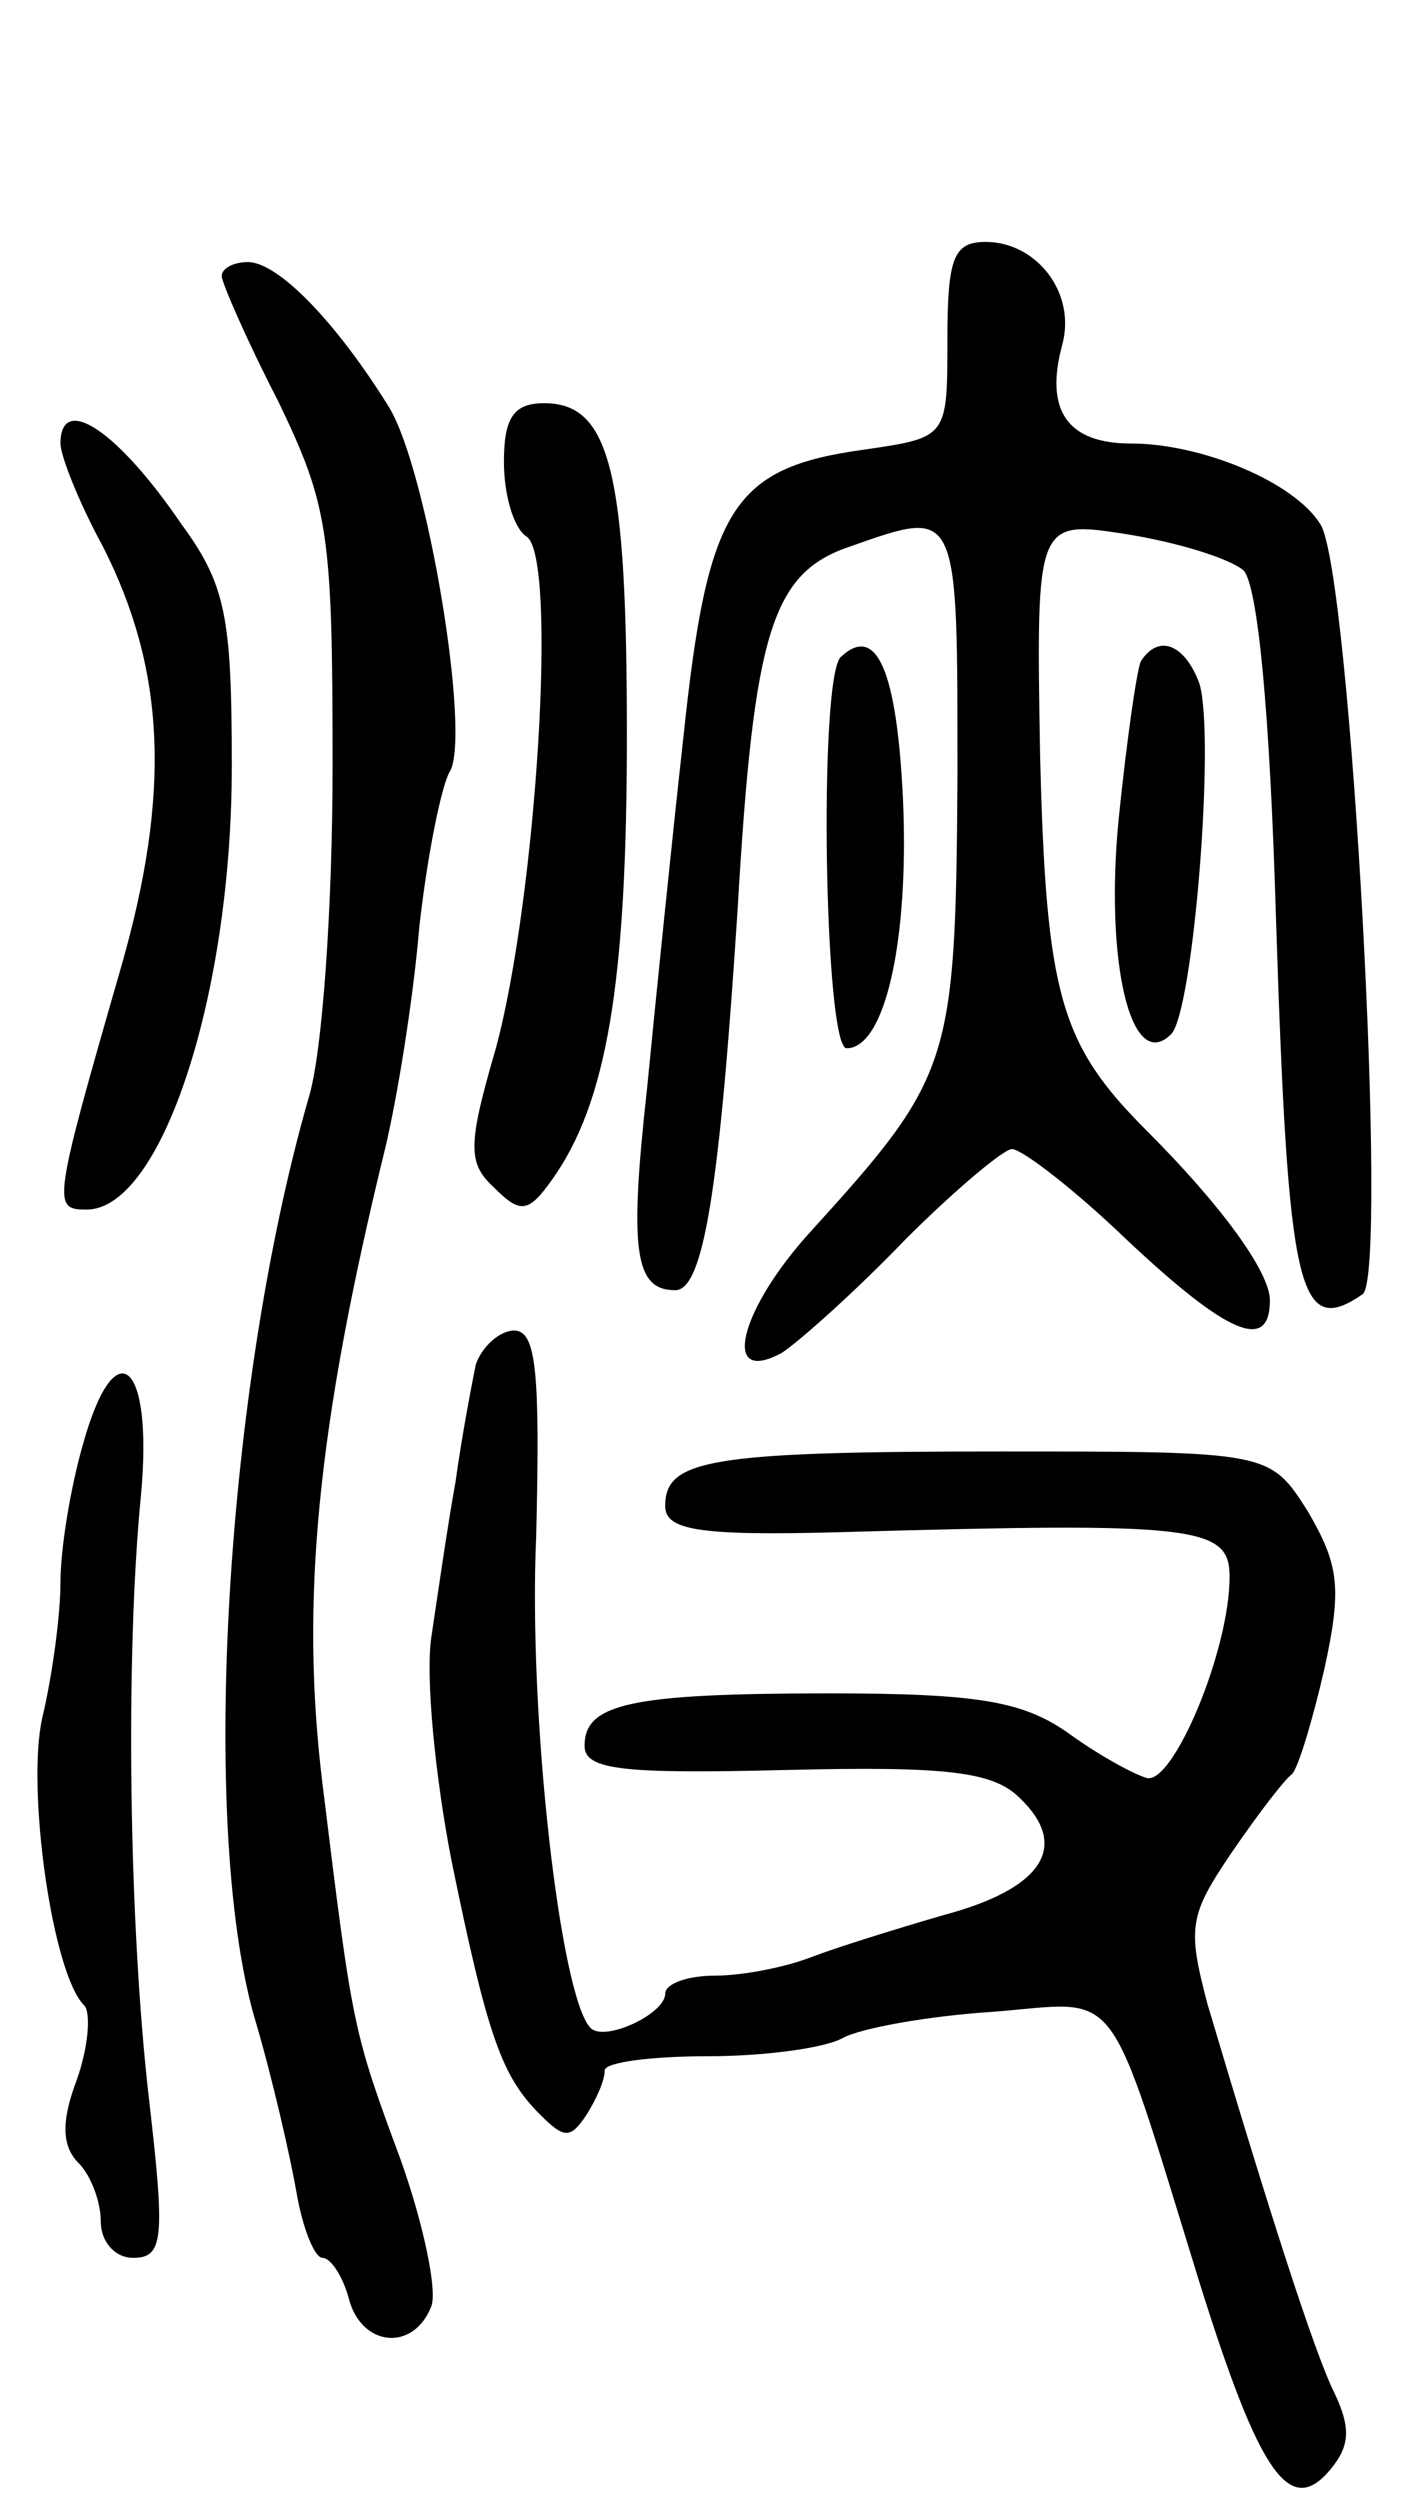 <svg version="1.0" xmlns="http://www.w3.org/2000/svg"
 width="70pt" height="124pt" viewBox="0 0 70 124"
 preserveAspectRatio="xMidYMid meet">
<g transform="translate(0,124) scale(0.1,-0.1)"
fill="#000000" stroke="none">
<path d="M470 1071 c0 -48 0 -48 -41 -54 -66 -9 -78 -29 -90 -143 -6 -54 -14
-133 -18 -174 -9 -81 -6 -100 14 -100 14 0 22 50 31 190 8 137 17 166 56 179
54 19 53 20 53 -116 -1 -140 -3 -147 -72 -223 -36 -39 -46 -78 -15 -61 9 6 37
31 61 56 25 25 49 45 53 45 5 0 31 -20 57 -45 50 -47 71 -56 71 -30 0 14 -24
47 -61 84 -43 43 -50 67 -53 186 -2 117 -2 117 43 110 25 -4 51 -12 58 -18 7
-8 13 -70 16 -172 6 -186 11 -209 43 -187 13 9 -6 360 -21 382 -13 21 -59 40
-94 40 -31 0 -43 16 -34 49 7 26 -13 51 -38 51 -16 0 -19 -8 -19 -49z"/>
<path d="M110 1103 c0 -3 12 -31 28 -62 25 -52 27 -65 27 -181 0 -69 -5 -143
-12 -165 -41 -143 -54 -359 -27 -455 9 -30 18 -70 21 -87 3 -18 9 -33 13 -33
4 0 10 -9 13 -20 6 -24 32 -27 41 -4 3 8 -4 41 -15 72 -24 65 -24 65 -39 187
-11 90 -3 176 31 315 6 25 14 74 17 110 4 36 11 70 15 77 11 17 -11 150 -30
181 -26 42 -55 72 -70 72 -7 0 -13 -3 -13 -7z"/>
<path d="M250 1011 c0 -17 5 -33 11 -37 16 -9 5 -180 -15 -254 -14 -48 -14
-57 -1 -69 13 -13 17 -13 29 4 27 38 37 97 37 220 0 130 -8 165 -41 165 -15 0
-20 -7 -20 -29z"/>
<path d="M30 1020 c0 -6 9 -29 21 -51 31 -61 34 -122 9 -209 -34 -118 -34
-120 -17 -120 37 0 72 106 72 220 0 74 -3 90 -25 120 -32 47 -60 65 -60 40z"/>
<path d="M417 914 c-11 -12 -8 -194 3 -194 19 0 31 53 28 123 -3 64 -13 88
-31 71z"/>
<path d="M566 912 c-2 -4 -7 -39 -11 -78 -7 -71 6 -127 26 -107 11 11 22 148
14 174 -7 19 -20 25 -29 11z"/>
<path d="M236 563 c-2 -10 -7 -36 -10 -58 -4 -22 -9 -57 -12 -77 -3 -20 2 -70
10 -111 18 -88 25 -107 44 -126 12 -12 15 -12 23 0 5 8 9 17 9 22 0 4 23 7 51
7 28 0 58 4 67 9 9 5 43 11 74 13 65 5 56 18 103 -134 30 -96 45 -117 65 -93
10 12 10 21 2 38 -10 20 -33 92 -63 193 -10 38 -9 44 12 75 13 19 26 36 30 39
3 3 10 26 16 52 9 41 7 52 -8 78 -19 30 -19 30 -153 30 -144 0 -166 -4 -166
-27 0 -12 16 -15 88 -13 175 5 192 3 192 -22 0 -37 -28 -103 -41 -100 -7 2
-25 12 -40 23 -22 15 -44 19 -117 19 -99 0 -122 -5 -122 -26 0 -12 19 -14 100
-12 81 2 103 -1 116 -14 25 -24 11 -45 -38 -58 -24 -7 -53 -16 -66 -21 -13 -5
-34 -9 -47 -9 -14 0 -25 -4 -25 -9 0 -10 -30 -24 -37 -17 -15 15 -31 155 -27
244 2 82 0 102 -11 102 -7 0 -16 -8 -19 -17z"/>
<path d="M41 523 c-6 -21 -11 -51 -11 -68 0 -16 -4 -46 -9 -67 -8 -35 5 -128
21 -143 3 -4 2 -20 -4 -37 -8 -21 -7 -33 1 -41 6 -6 11 -19 11 -29 0 -10 7
-18 16 -18 15 0 16 9 8 78 -10 86 -12 220 -4 301 6 66 -13 82 -29 24z"/>
</g>
</svg>
